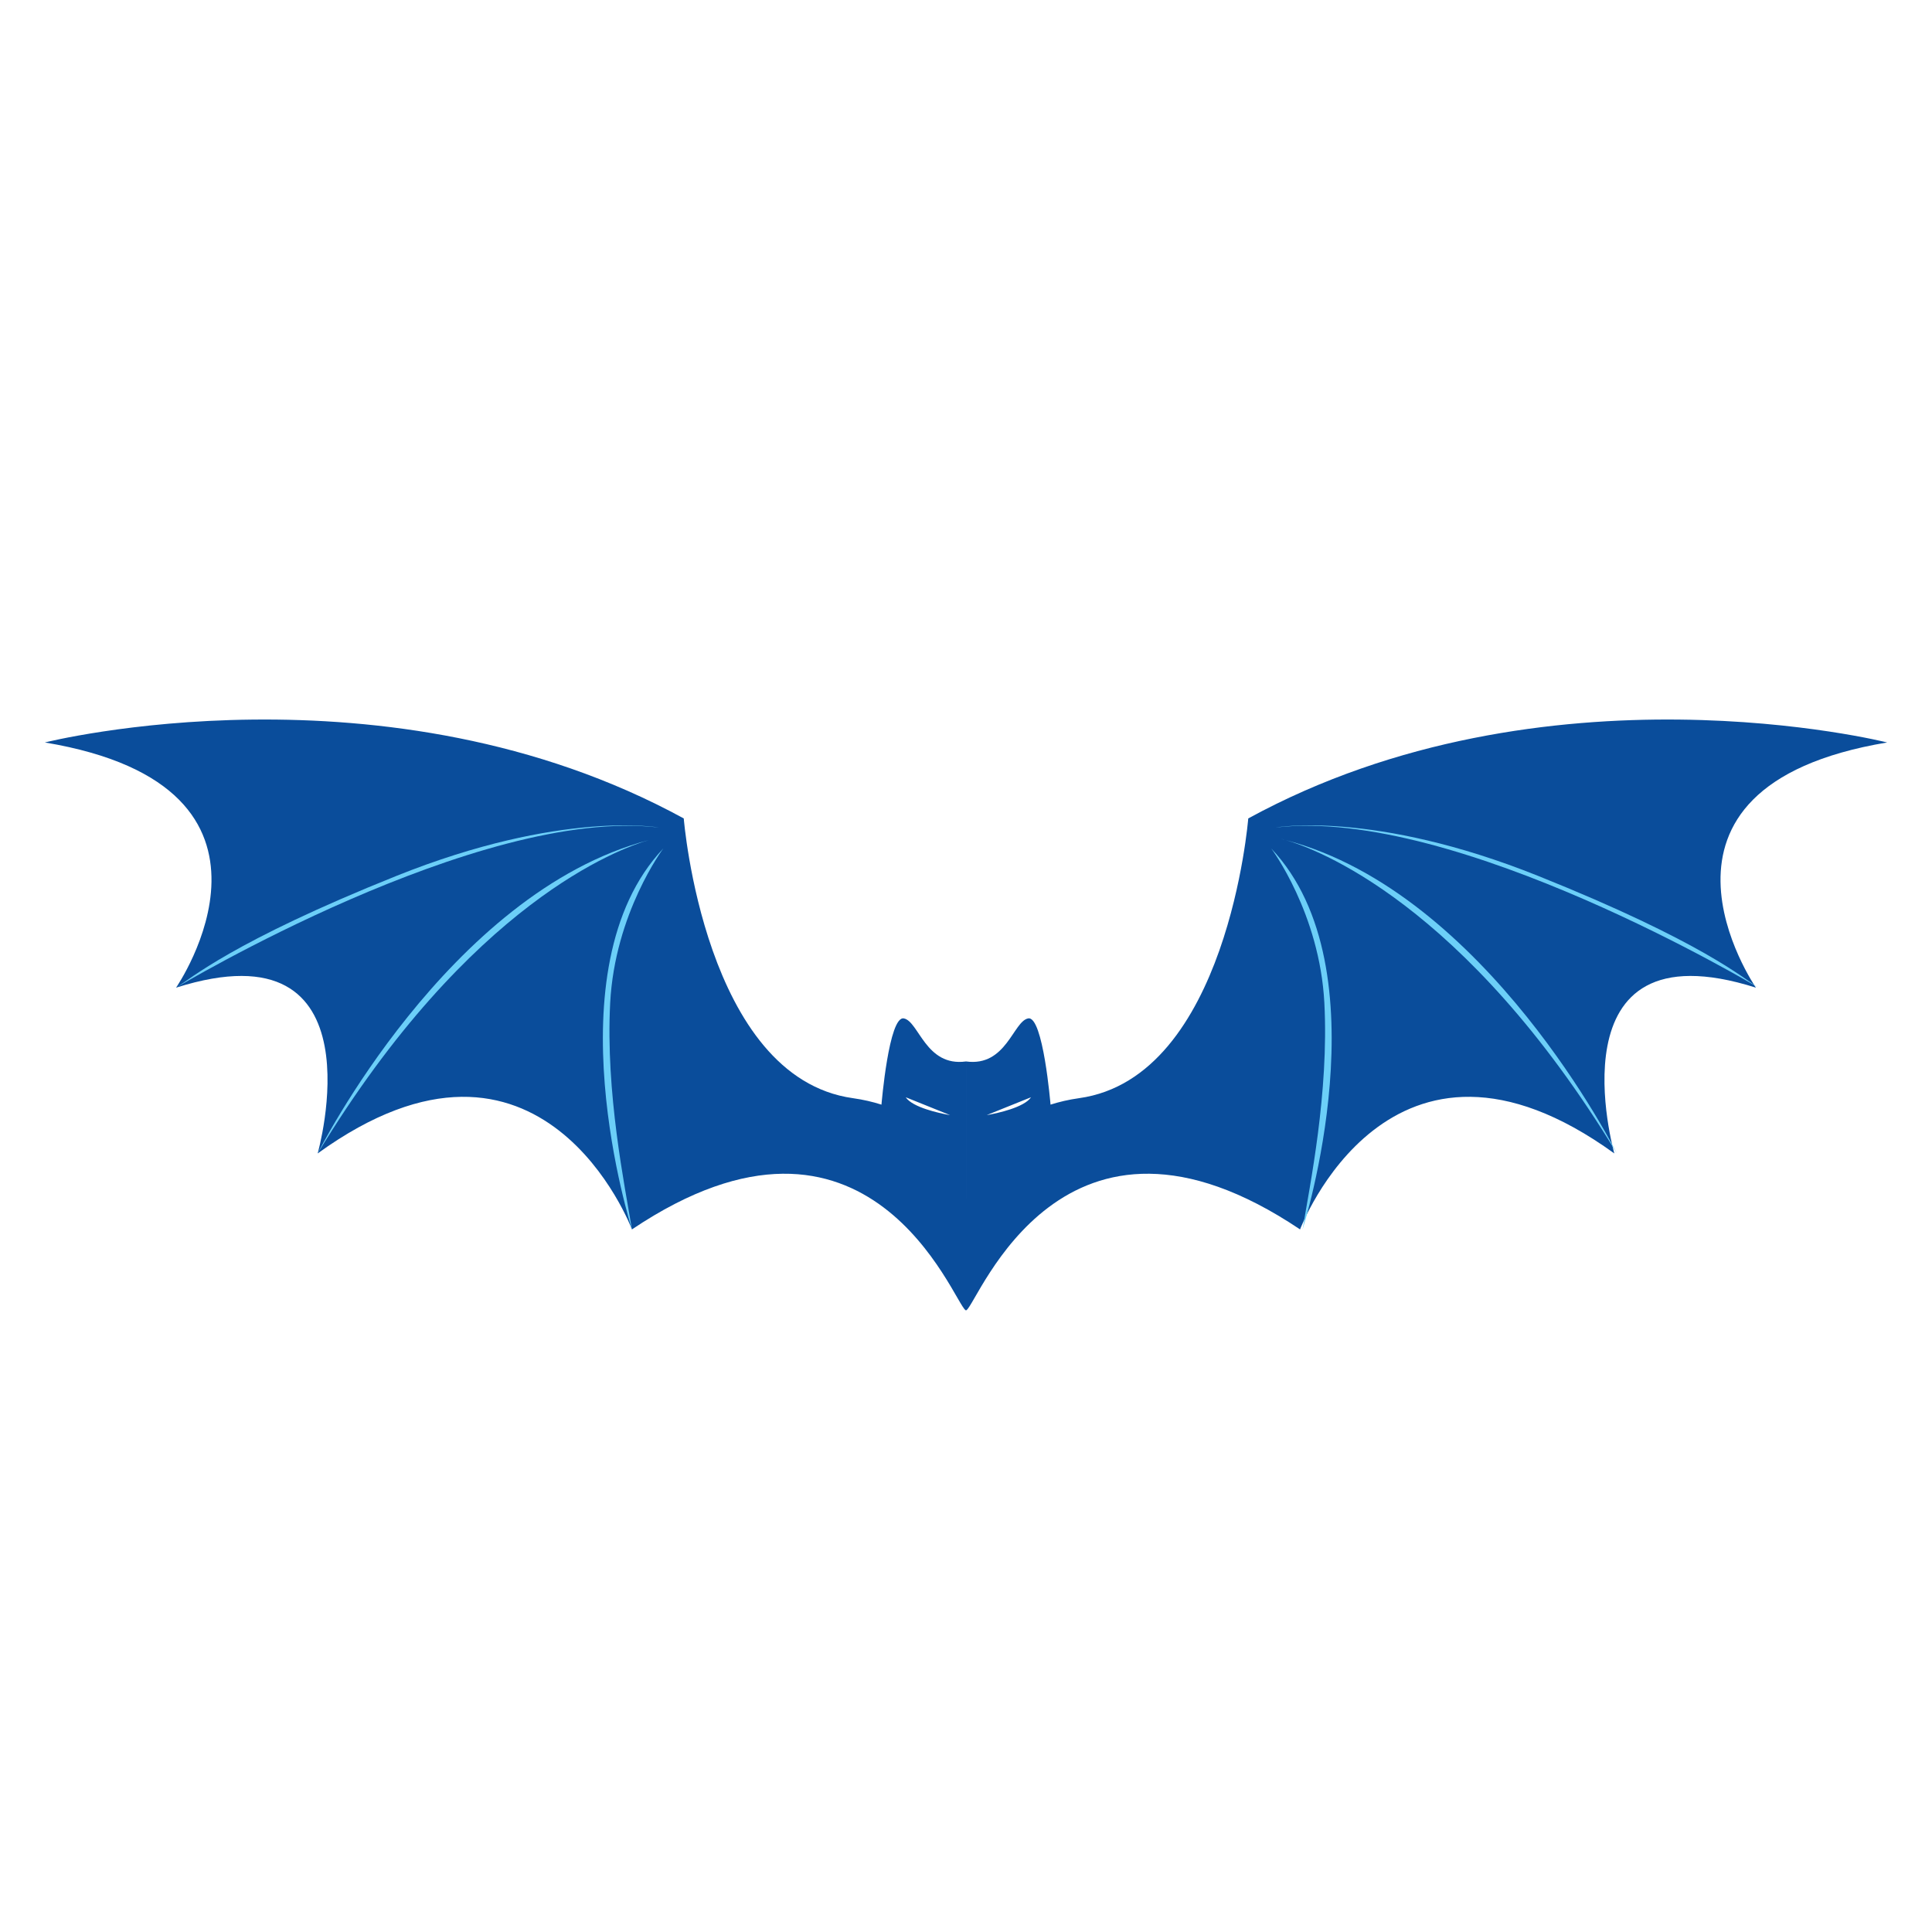 <?xml version="1.0" encoding="utf-8"?>
<!-- Generator: Adobe Illustrator 16.0.0, SVG Export Plug-In . SVG Version: 6.00 Build 0)  -->
<!DOCTYPE svg PUBLIC "-//W3C//DTD SVG 1.1//EN" "http://www.w3.org/Graphics/SVG/1.1/DTD/svg11.dtd">
<svg version="1.1" xmlns="http://www.w3.org/2000/svg" xmlns:xlink="http://www.w3.org/1999/xlink" x="0px" y="0px"
	 width="299.99px" height="299.99px" viewBox="0 0 299.99 299.99" enable-background="new 0 0 299.99 299.99" xml:space="preserve">
<g id="Calque_2" display="none">
	<ellipse display="inline" fill="#F4BAE1" cx="160.828" cy="171.162" rx="332.333" ry="250"/>
</g>
<g id="Calque_4">
	<path fill="#0A4D9B" d="M293.027,115.285c0,0-53.088-13.406-99.205,11.797c0,0-3.217,40.219-26.275,43.436
		c-1.613,0.226-3.075,0.572-4.427,1.002v-0.014c0,0-1.148-13.822-3.473-13.375s-3.396,7.555-9.651,6.682v21.271
		c0,0.001-0.001,0.001-0.001,0.003v-21.273c-6.257,0.873-7.328-6.234-9.652-6.682c-2.324-0.447-3.473,13.375-3.473,13.375v0.014
		c-1.351-0.43-2.813-0.776-4.425-1.002c-23.059-3.217-26.276-43.436-26.276-43.436C60.052,101.88,6.964,115.285,6.964,115.285
		c41.827,6.971,20.377,38.073,20.377,38.073c32.174-10.188,21.986,25.74,21.986,25.74c34.855-25.203,48.798,11.797,48.798,11.797
		c36.893-24.764,49.969,11.434,51.801,12.539c0.014,0.014,0.029,0.02,0.045,0.023c0.009,0.002,0.018,0.004,0.025,0.005
		c0.008-0.001,0.016-0.003,0.024-0.005c0.016-0.004,0.032-0.01,0.045-0.023c1.832-1.105,14.908-37.303,51.801-12.539
		c0,0,13.942-37,48.798-11.797c0,0-10.188-35.929,21.986-25.74C272.65,153.358,251.2,122.257,293.027,115.285z M147.174,173.086
		c-1.241-0.229-5.474-1.113-6.538-2.71l6.882,2.771C147.517,173.146,147.391,173.126,147.174,173.086z M153.556,173.086
		c-0.219,0.04-0.344,0.061-0.344,0.061l6.881-2.771C159.029,171.972,154.797,172.857,153.556,173.086z"/>
	<g>
		<path fill="#6CCFF8" d="M102.328,128.495c0,0-15.167-2.75-40.75,7.5s-32.058,16.06-34.237,17.363
			C27.341,153.358,74.328,125.161,102.328,128.495z"/>
		<path fill="#6CCFF8" d="M100.748,130.441c0.249-0.065,0.497-0.135,0.747-0.196C101.495,130.245,101.231,130.302,100.748,130.441z"
			/>
		<path fill="#6CCFF8" d="M49.327,179.098c23.722-39.095,47.032-47.396,51.421-48.657C69.548,138.649,49.327,179.098,49.327,179.098
			z"/>
		<path fill="#6CCFF8" d="M102.995,131.745c-17.75,18.75-4.87,59.15-4.87,59.15c-1.12-6.85-4.102-21.188-3.38-35.15
			S102.995,131.745,102.995,131.745z"/>
		<path fill="#6CCFF8" d="M273.044,153.358c-2.179-1.304-8.653-7.113-34.236-17.363c-25.584-10.25-40.75-7.5-40.75-7.5
			C226.057,125.161,273.044,153.358,273.044,153.358z"/>
		<path fill="#6CCFF8" d="M199.637,130.441c-0.483-0.139-0.747-0.196-0.747-0.196C199.14,130.306,199.387,130.376,199.637,130.441z"
			/>
		<path fill="#6CCFF8" d="M199.637,130.441c4.389,1.262,27.699,9.562,51.421,48.657
			C251.058,179.098,230.837,138.649,199.637,130.441z"/>
		<path fill="#6CCFF8" d="M205.64,155.745c0.722,13.962-2.26,28.301-3.38,35.15c0,0,12.88-40.4-4.87-59.15
			C197.39,131.745,204.919,141.783,205.64,155.745z"/>
	</g>
</g>
<g id="Calque_3" display="none">
</g>
</svg>
